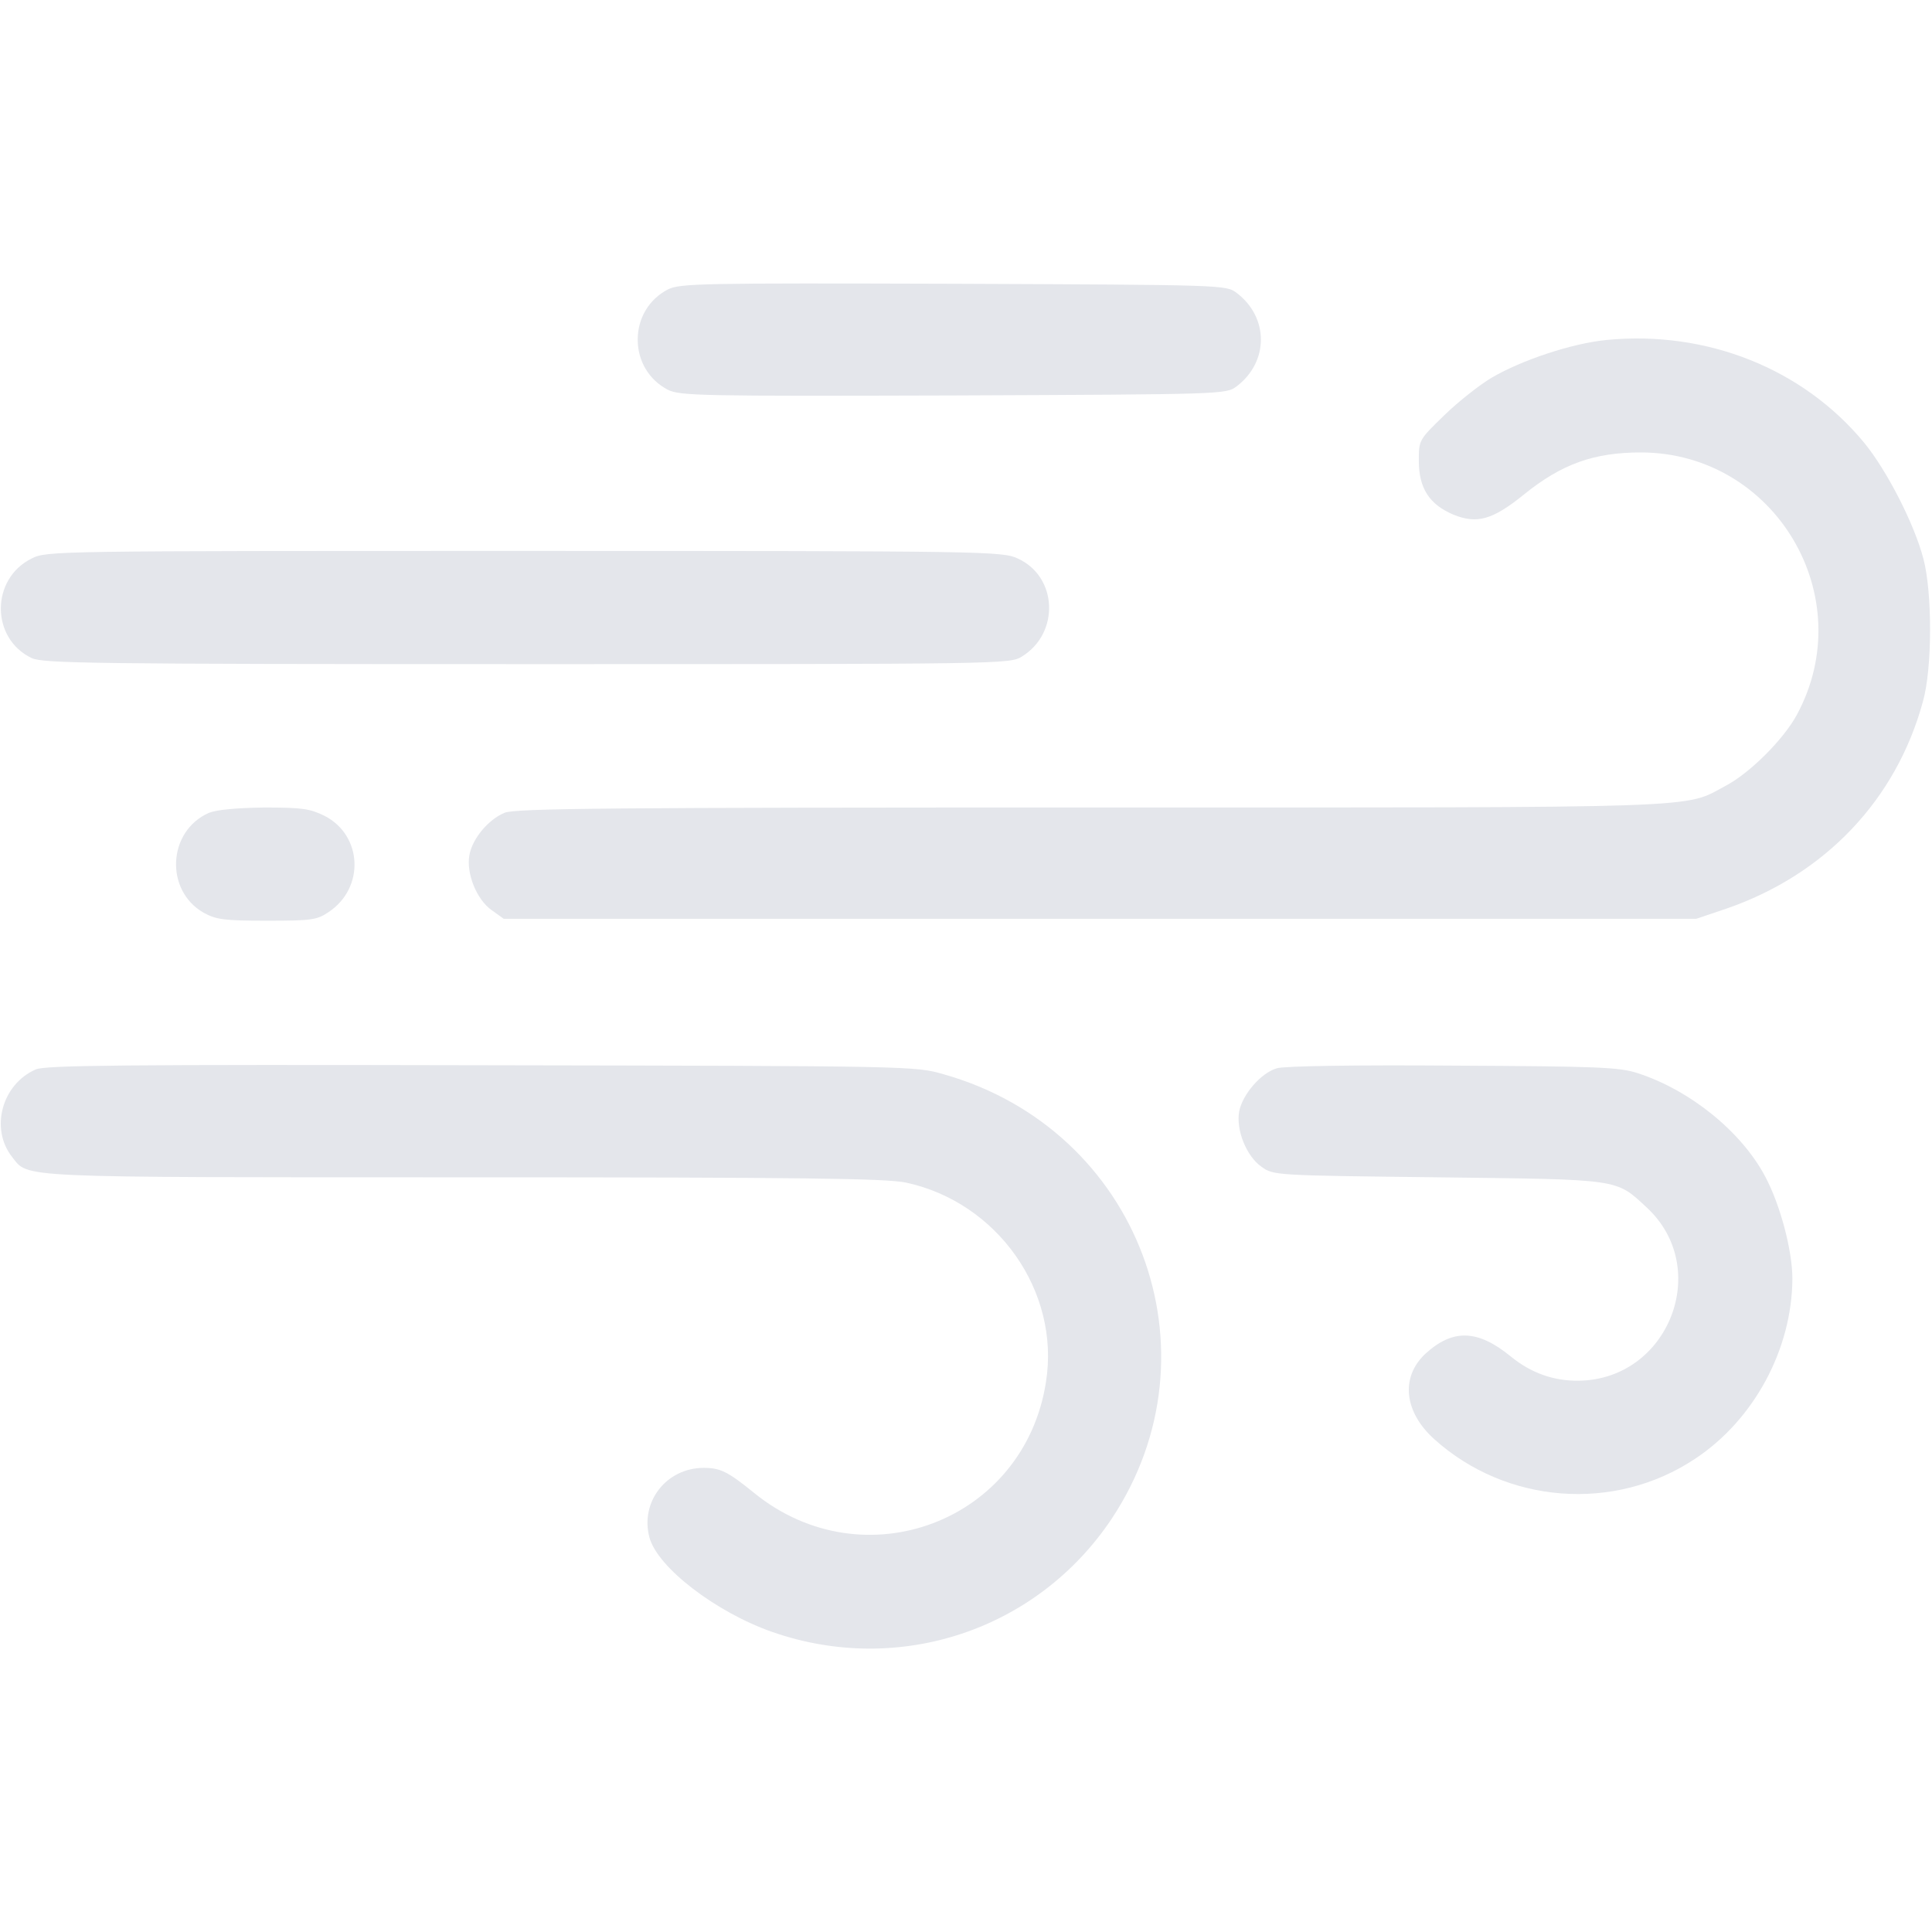 <?xml version="1.0" standalone="no"?>
<!DOCTYPE svg PUBLIC "-//W3C//DTD SVG 20010904//EN"
 "http://www.w3.org/TR/2001/REC-SVG-20010904/DTD/svg10.dtd">
<svg version="1.0" xmlns="http://www.w3.org/2000/svg"
 width="512pt" height="512pt" viewBox="0 0 512 512"
 preserveAspectRatio="xMidYMid meet">

<g transform="translate(0,512) scale(0.1,-0.1)"
   fill="#e4e6eb" stroke="none">
<path d="M1770 4353 c-50 -26 -80 -76 -80 -133 0 -57 30 -107 80 -133 33 -16
85 -17 757 -15 716 3 722 3 750 24 86 65 86 183 0 248 -28 21 -34 21 -750 24
-672 2 -724 1 -757 -15z"/>
<path d="M4257 4219 c-91 -9 -224 -53 -304 -100 -32 -19 -88 -63 -125 -99 -68
-66 -68 -66 -68 -121 0 -73 28 -116 92 -143 62 -25 103 -14 186 53 101 82 187
112 311 112 355 -1 582 -382 413 -695 -35 -65 -124 -154 -188 -188 -114 -61
-26 -58 -1686 -58 -1260 0 -1524 -2 -1551 -14 -43 -18 -85 -68 -93 -112 -9
-48 19 -118 59 -146 l32 -23 1580 0 1580 0 80 27 c261 90 450 288 521 549 25
88 25 290 1 379 -24 92 -97 234 -157 307 -162 196 -417 298 -683 272z"/>
<path d="M84 3640 c-109 -54 -109 -212 0 -264 31 -14 154 -16 1313 -16 1258 0
1279 0 1311 20 101 62 95 212 -11 260 -41 19 -81 20 -1307 20 -1249 0 -1266 0
-1306 -20z"/>
<path d="M554 2966 c-110 -48 -118 -206 -14 -265 33 -18 54 -21 167 -21 119 0
133 2 164 23 96 64 90 203 -11 255 -39 19 -59 22 -160 22 -74 -1 -126 -6 -146
-14z"/>
<path d="M95 2286 c-90 -39 -122 -157 -63 -232 45 -56 -6 -54 1195 -54 913 0
1120 -3 1174 -14 242 -52 409 -288 371 -528 -57 -370 -483 -531 -774 -294 -69
56 -89 66 -133 66 -99 0 -169 -90 -144 -184 21 -80 177 -199 326 -251 336
-117 702 5 899 300 294 443 72 1032 -445 1178 -76 22 -81 22 -1226 24 -946 2
-1155 0 -1180 -11z"/>
<path d="M3384 2289 c-42 -12 -91 -69 -100 -114 -9 -49 19 -119 59 -147 32
-23 35 -23 467 -28 487 -6 471 -3 554 -80 174 -161 58 -456 -180 -459 -66 -1
-126 20 -180 64 -88 72 -154 74 -227 7 -66 -62 -56 -154 24 -226 191 -172 478
-194 691 -52 156 103 257 290 258 477 0 75 -32 196 -72 271 -63 119 -199 229
-338 274 -49 16 -104 18 -490 20 -252 2 -448 -1 -466 -7z"/>
</g>
</svg>
